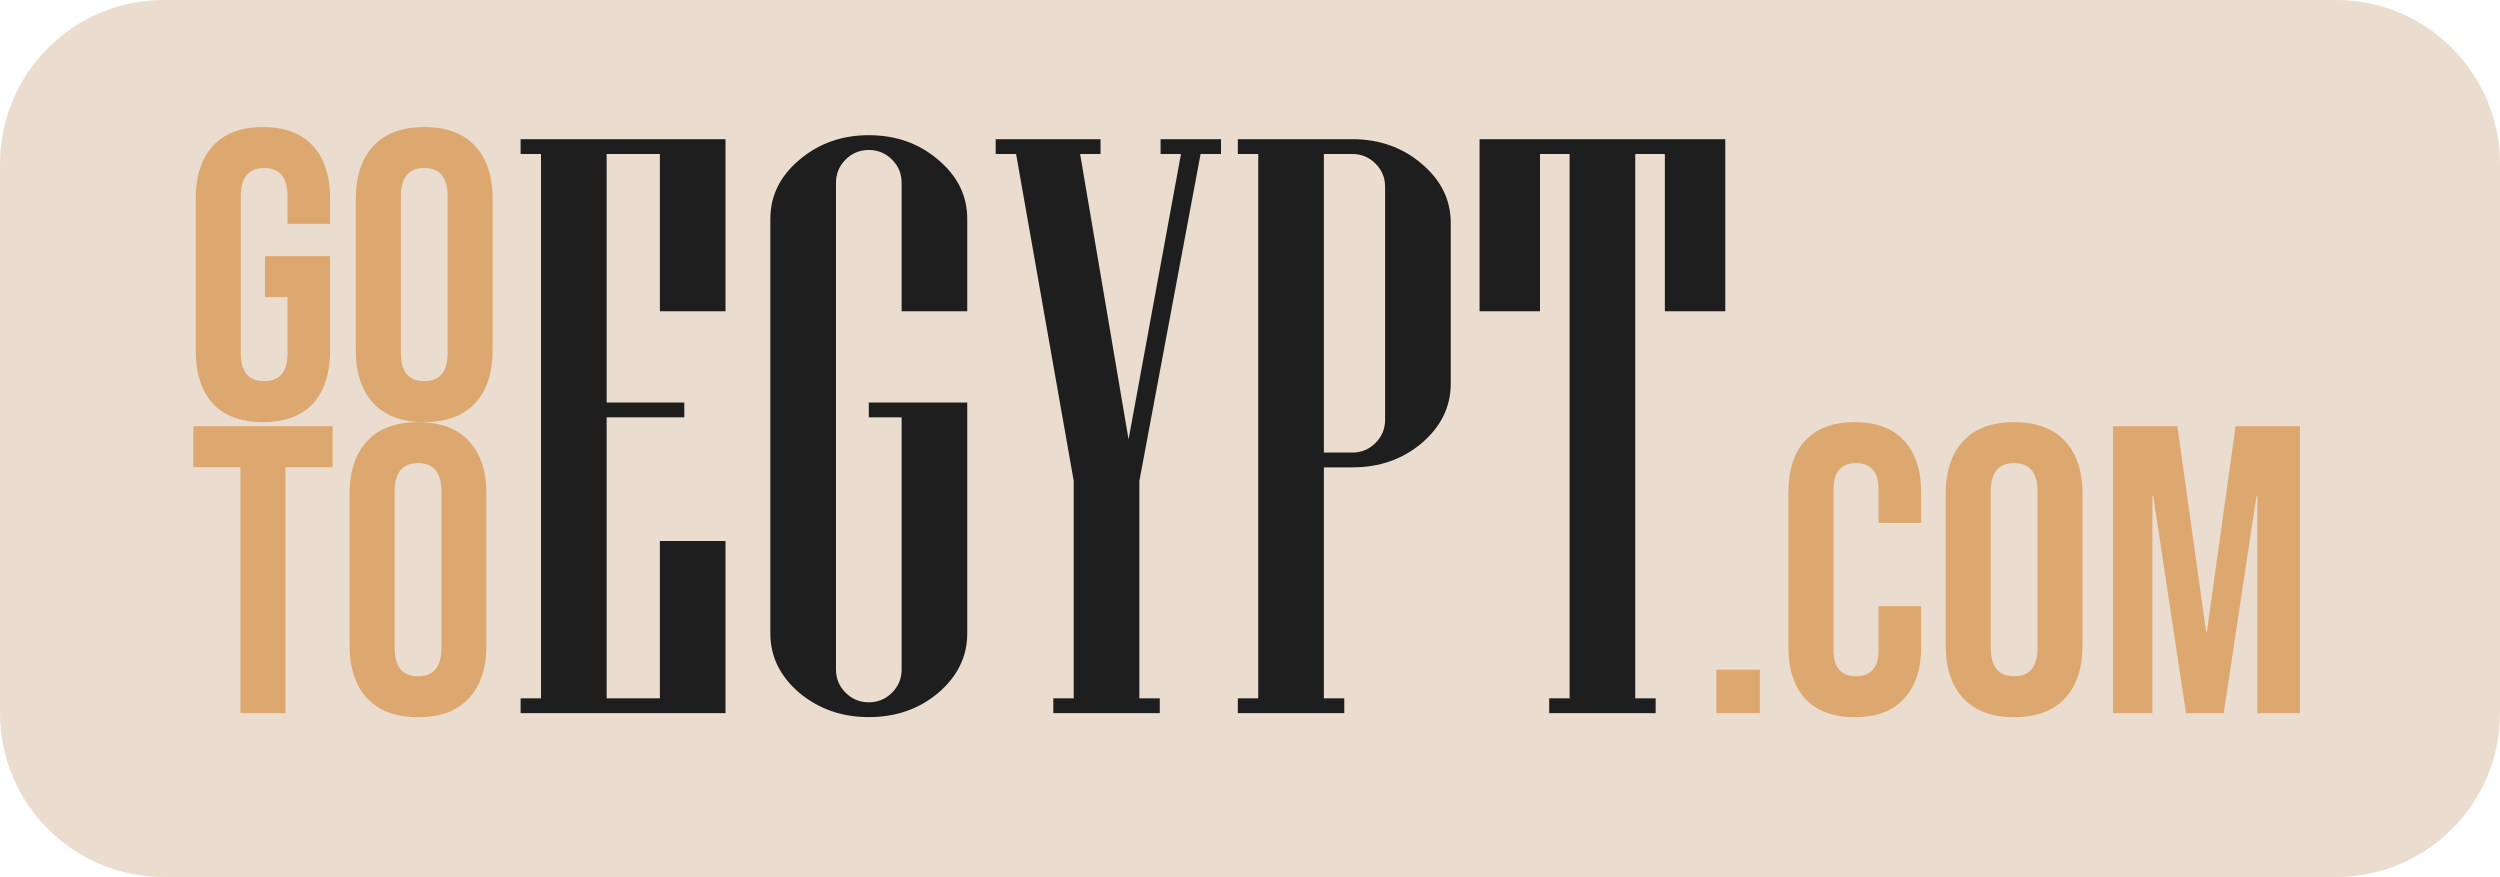 <svg width="305" height="107" viewBox="0 0 305 107" fill="none" xmlns="http://www.w3.org/2000/svg">
<path d="M0 20C0 8.954 8.954 0 20 0H285C296.046 0 305 8.954 305 20V87C305 98.046 296.046 107 285 107H20C8.954 107 0 98.046 0 87V20Z" fill="#EADDCF"/>
<path d="M88.514 87H63.514V85.193H66.004V18.787H63.514V16.98H88.514V37.977H80.506V18.787H74.012V49.109H83.484V50.916H74.012V85.193H80.506V66.004H88.514V87ZM118.006 77.283C118.006 80.083 116.834 82.492 114.49 84.51C112.146 86.495 109.314 87.488 105.994 87.488C102.706 87.488 99.874 86.495 97.498 84.51C95.154 82.492 93.982 80.083 93.982 77.283V26.697C93.982 23.898 95.154 21.505 97.498 19.52C99.874 17.501 102.706 16.492 105.994 16.492C109.314 16.492 112.146 17.501 114.49 19.52C116.834 21.505 118.006 23.898 118.006 26.697V37.977H109.998V22.303C109.998 21.196 109.607 20.252 108.826 19.471C108.045 18.689 107.101 18.299 105.994 18.299C104.887 18.299 103.943 18.689 103.162 19.471C102.381 20.252 101.99 21.196 101.99 22.303V81.678C101.99 82.784 102.381 83.728 103.162 84.51C103.943 85.291 104.887 85.682 105.994 85.682C107.101 85.682 108.045 85.291 108.826 84.51C109.607 83.728 109.998 82.784 109.998 81.678V50.916H105.994V49.109H118.006V77.283ZM148.963 18.787H146.473L139.002 58.68V85.193H141.492V87H128.504V85.193H130.994V58.68L123.963 18.787H121.473V16.98H134.266V18.787H131.775L137.684 53.602L144.08 18.787H141.59V16.98H148.963V18.787ZM176.99 46.815C176.99 49.614 175.818 52.023 173.475 54.041C171.131 56.027 168.299 57.02 164.979 57.02H161.512V85.193H164.002V87H151.014V85.193H153.504V18.787H151.014V16.98H164.979C168.299 16.98 171.131 17.99 173.475 20.008C175.818 21.994 176.99 24.386 176.99 27.186V46.815ZM168.982 51.209V22.791C168.982 21.684 168.592 20.74 167.811 19.959C167.029 19.178 166.085 18.787 164.979 18.787H161.512V55.213H164.979C166.085 55.213 167.029 54.822 167.811 54.041C168.592 53.26 168.982 52.316 168.982 51.209ZM210.486 37.977H203.113V18.787H199.5V85.193H201.99V87H189.002V85.193H191.492V18.787H187.879V37.977H180.506V16.98H210.486V37.977Z" fill="#1E1E1E"/>
<path d="M32.075 51.5C29.408 51.5 27.375 50.75 25.975 49.25C24.575 47.717 23.875 45.533 23.875 42.7V24.3C23.875 21.467 24.575 19.3 25.975 17.8C27.375 16.267 29.408 15.5 32.075 15.5C34.741 15.5 36.775 16.267 38.175 17.8C39.575 19.3 40.275 21.467 40.275 24.3V27.3H35.075V23.95C35.075 21.65 34.125 20.5 32.225 20.5C30.325 20.5 29.375 21.65 29.375 23.95V43.1C29.375 45.367 30.325 46.5 32.225 46.5C34.125 46.5 35.075 45.367 35.075 43.1V36.25H32.325V31.25H40.275V42.7C40.275 45.533 39.575 47.717 38.175 49.25C36.775 50.75 34.741 51.5 32.075 51.5ZM51.756 51.5C49.056 51.5 46.989 50.733 45.556 49.2C44.123 47.667 43.406 45.5 43.406 42.7V24.3C43.406 21.5 44.123 19.333 45.556 17.8C46.989 16.267 49.056 15.5 51.756 15.5C54.456 15.5 56.523 16.267 57.956 17.8C59.389 19.333 60.106 21.5 60.106 24.3V42.7C60.106 45.5 59.389 47.667 57.956 49.2C56.523 50.733 54.456 51.5 51.756 51.5ZM51.756 46.5C53.656 46.5 54.606 45.35 54.606 43.05V23.95C54.606 21.65 53.656 20.5 51.756 20.5C49.856 20.5 48.906 21.65 48.906 23.95V43.05C48.906 45.35 49.856 46.5 51.756 46.5ZM29.331 57H23.581V52H40.581V57H34.831V87H29.331V57ZM50.999 87.5C48.299 87.5 46.232 86.733 44.799 85.2C43.366 83.667 42.649 81.5 42.649 78.7V60.3C42.649 57.5 43.366 55.333 44.799 53.8C46.232 52.267 48.299 51.5 50.999 51.5C53.699 51.5 55.766 52.267 57.199 53.8C58.632 55.333 59.349 57.5 59.349 60.3V78.7C59.349 81.5 58.632 83.667 57.199 85.2C55.766 86.733 53.699 87.5 50.999 87.5ZM50.999 82.5C52.899 82.5 53.849 81.35 53.849 79.05V59.95C53.849 57.65 52.899 56.5 50.999 56.5C49.099 56.5 48.149 57.65 48.149 59.95V79.05C48.149 81.35 49.099 82.5 50.999 82.5Z" fill="#DDA86F"/>
<path d="M209.404 81.7H214.704V87H209.404V81.7ZM226.284 87.5C223.651 87.5 221.634 86.75 220.234 85.25C218.868 83.75 218.184 81.633 218.184 78.9V60.1C218.184 57.367 218.868 55.25 220.234 53.75C221.634 52.25 223.651 51.5 226.284 51.5C228.918 51.5 230.918 52.25 232.284 53.75C233.684 55.25 234.384 57.367 234.384 60.1V63.8H229.184V59.75C229.184 57.583 228.268 56.5 226.434 56.5C224.601 56.5 223.684 57.583 223.684 59.75V79.3C223.684 81.433 224.601 82.5 226.434 82.5C228.268 82.5 229.184 81.433 229.184 79.3V73.95H234.384V78.9C234.384 81.633 233.684 83.75 232.284 85.25C230.918 86.75 228.918 87.5 226.284 87.5ZM245.723 87.5C243.023 87.5 240.956 86.733 239.523 85.2C238.089 83.667 237.373 81.5 237.373 78.7V60.3C237.373 57.5 238.089 55.333 239.523 53.8C240.956 52.267 243.023 51.5 245.723 51.5C248.423 51.5 250.489 52.267 251.923 53.8C253.356 55.333 254.073 57.5 254.073 60.3V78.7C254.073 81.5 253.356 83.667 251.923 85.2C250.489 86.733 248.423 87.5 245.723 87.5ZM245.723 82.5C247.623 82.5 248.573 81.35 248.573 79.05V59.95C248.573 57.65 247.623 56.5 245.723 56.5C243.823 56.5 242.873 57.65 242.873 59.95V79.05C242.873 81.35 243.823 82.5 245.723 82.5ZM257.792 52H265.642L269.142 77.05H269.242L272.742 52H280.592V87H275.392V60.5H275.292L271.292 87H266.692L262.692 60.5H262.592V87H257.792V52Z" fill="#DDA86F"/>
</svg>
